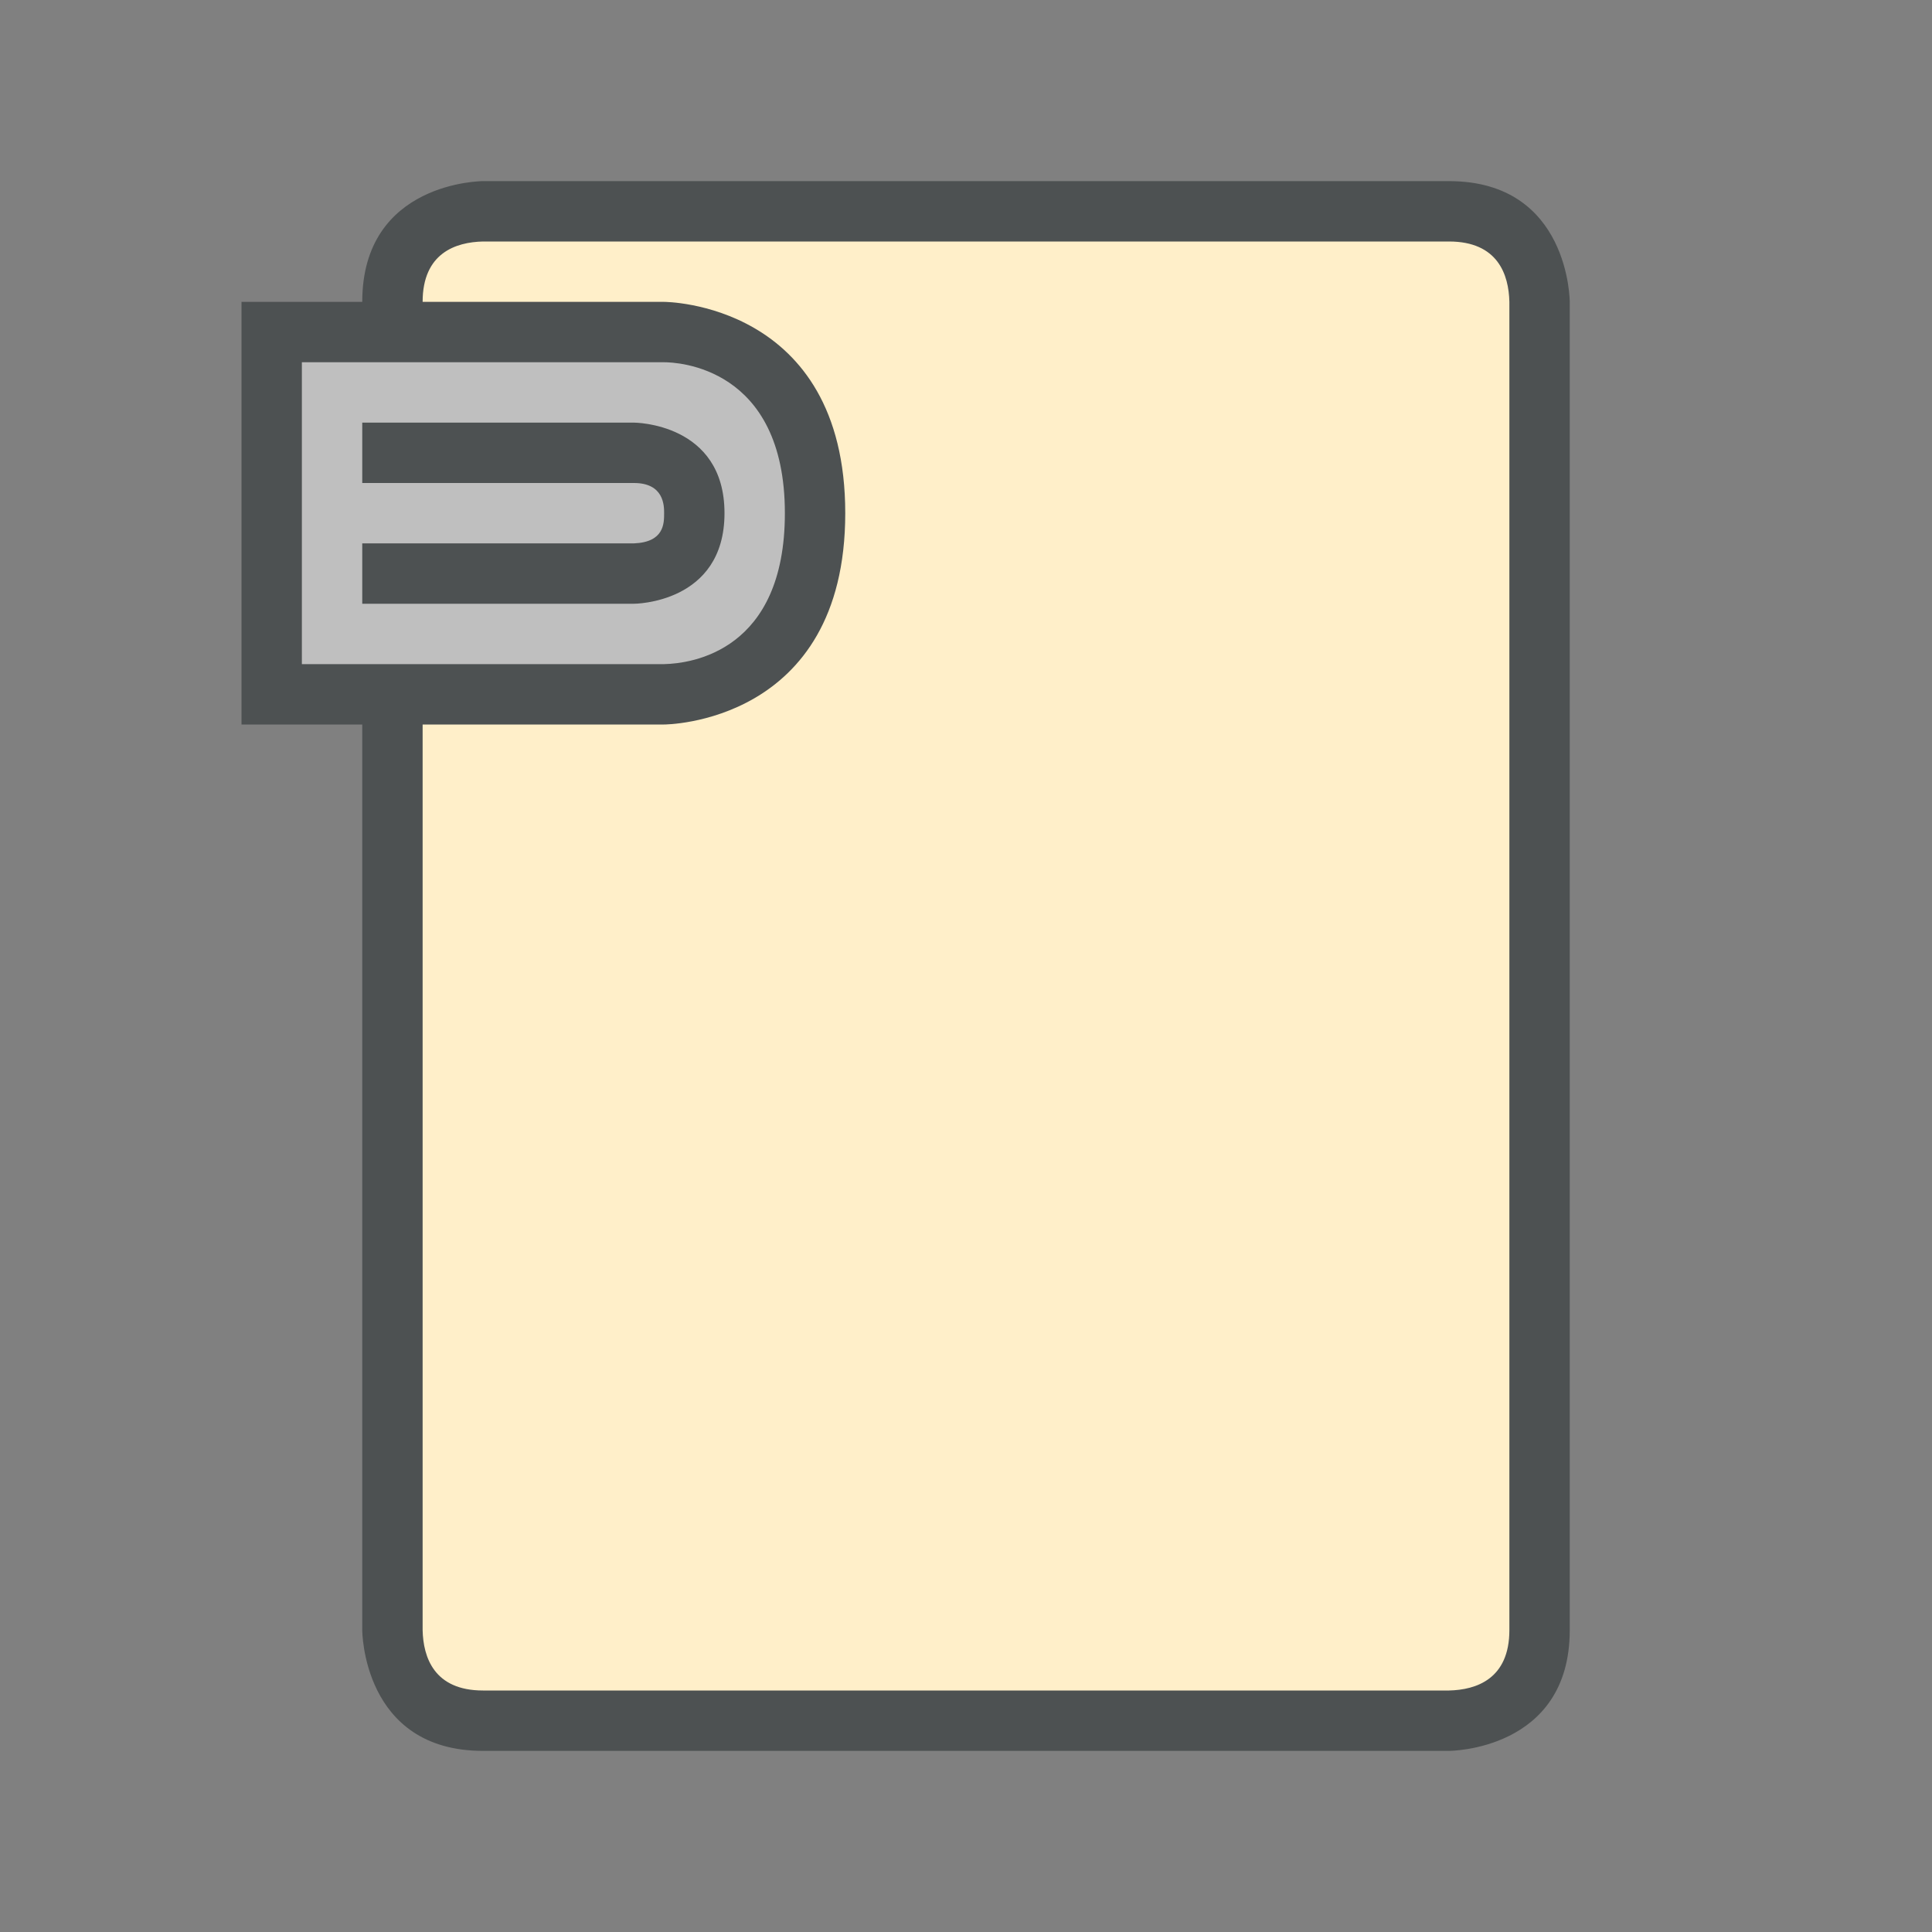 <?xml version="1.0"?>
<svg xmlns="http://www.w3.org/2000/svg" xmlns:xlink="http://www.w3.org/1999/xlink" version="1.1" id="266148679_Outlined_2__grid" x="0px" y="0px" width="32px" height="32px" viewBox="0 0 32 32" style="enable-background:new 0 0 32 32;" xml:space="preserve">
<rect x="0" y="0" width="32" height="32" fill="#808080" stroke="none"/>
<path id="266148679_shock_x5F_color_grid" class="stshockcolor" style="fill:#FFD878;" d="M24,3.5H7.989C7.071,3.52,6.5,4.095,6.5,5v0.5H11c0.102,0,2.5,0.034,2.5,3  c0,2.891-2.246,2.998-2.5,3H6.5v15.511C6.52,27.93,7.095,28.5,8,28.5h16.011C24.93,28.479,25.5,27.905,25.5,27V4.989  C25.479,4.071,24.905,3.5,24,3.5z"/>
<path style="opacity:0.6;fill:#FFFFFF;" d="M24,3.5H7.989C7.071,3.52,6.5,4.095,6.5,5v0.5H11c0.102,0,2.5,0.034,2.5,3  c0,2.891-2.246,2.998-2.5,3H6.5v15.511C6.52,27.93,7.095,28.5,8,28.5h16.011C24.93,28.479,25.5,27.905,25.5,27V4.989  C25.479,4.071,24.905,3.5,24,3.5z"/>
<path style="fill:#BFBFBF;" d="M11,5.5H4.5v6H5h6.011c0.416-0.009,2.489-0.195,2.489-3C13.5,6.132,11.929,5.5,11,5.5z"/>
<path style="fill:#4D5152;" d="M24,3H8c0,0-2,0-2,2H4v7h2v15c0,0,0,2,2,2h16c0,0,2,0,2-2V5C26,5,26,3,24,3z M5,11V6h6  c0.21,0,2,0.07,2,2.5c0,2.28-1.54,2.49-2,2.5H5z M25,27c0,0.81-0.55,0.99-1,1H8c-0.81,0-0.99-0.55-1-1V12h4c0,0,3,0,3-3.5S11,5,11,5  H7c0-0.81,0.55-0.99,1-1h16c0.81,0,0.99,0.55,1,1V27z M10.5,10H6V9h4.5C11,8.98,11,8.67,11,8.5C11,8.38,11,8,10.5,8H6V7h4.5  c0,0,1.5,0,1.5,1.5S10.5,10,10.5,10z"/>
</svg>
